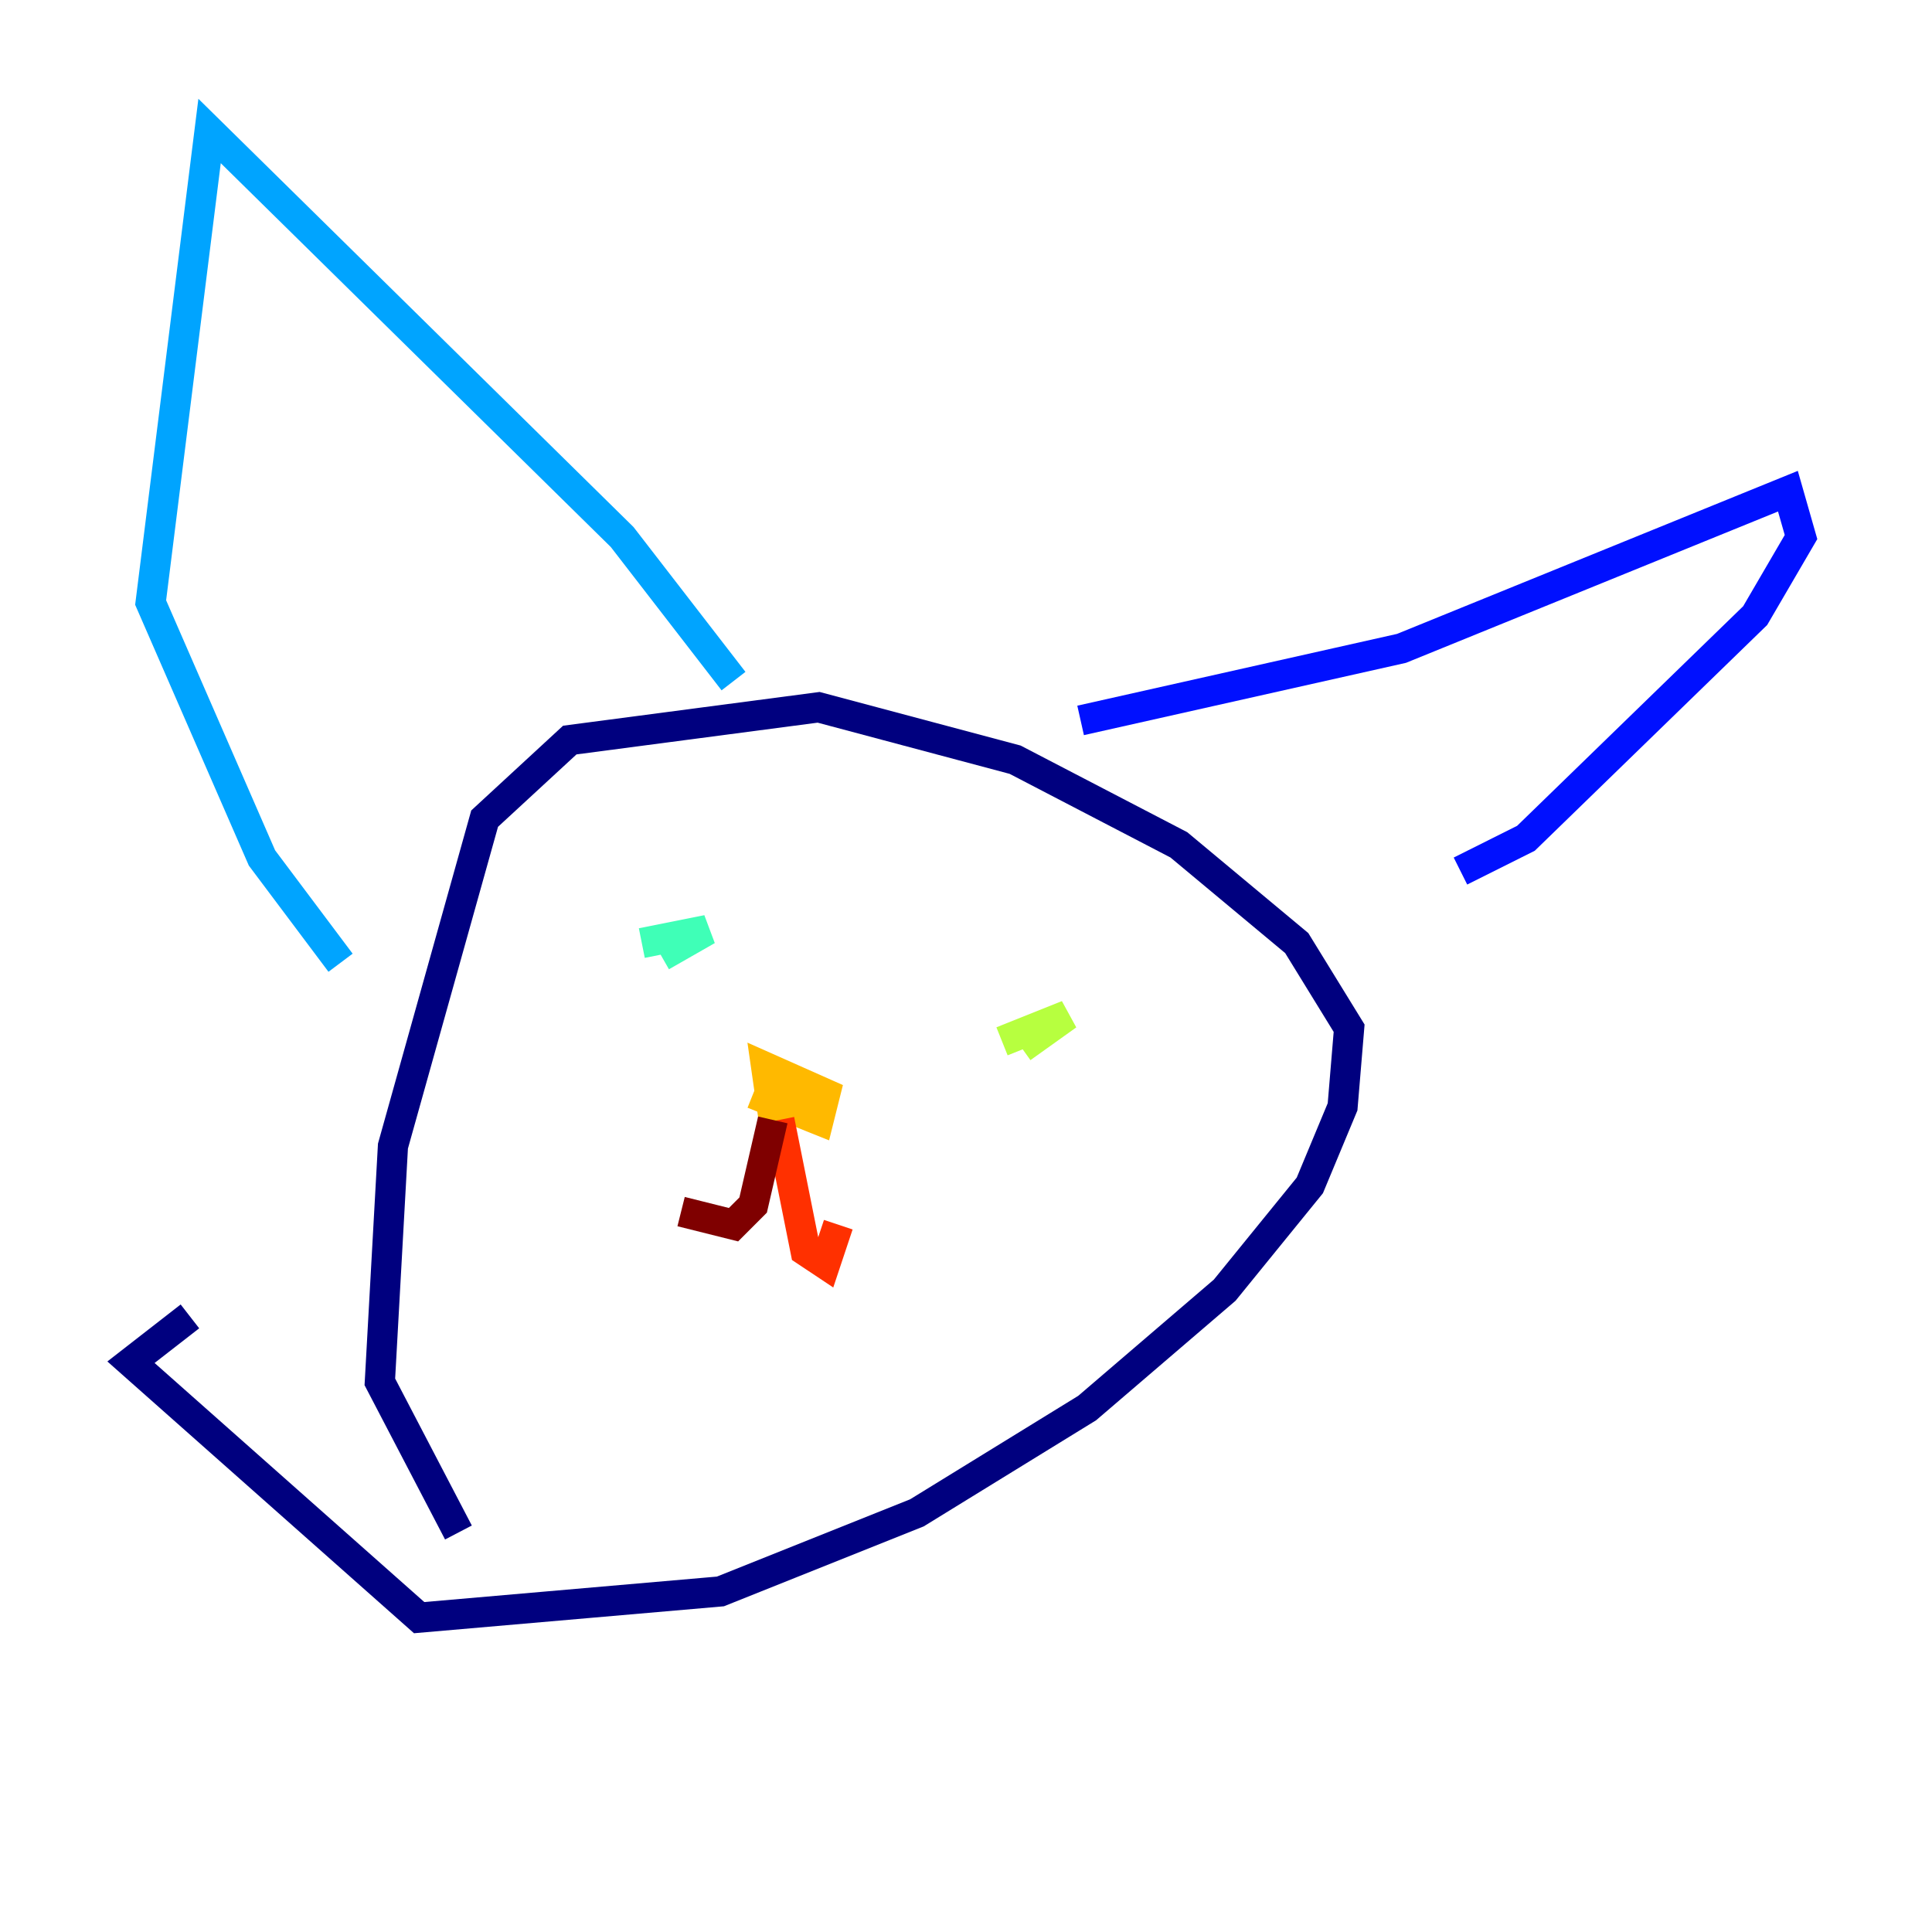 <?xml version="1.0" encoding="utf-8" ?>
<svg baseProfile="tiny" height="128" version="1.2" viewBox="0,0,128,128" width="128" xmlns="http://www.w3.org/2000/svg" xmlns:ev="http://www.w3.org/2001/xml-events" xmlns:xlink="http://www.w3.org/1999/xlink"><defs /><polyline fill="none" points="30.373,101.532 25.166,91.552 26.034,75.932 32.108,54.237 37.749,49.031 54.237,46.861 67.254,50.332 78.102,55.973 85.912,62.481 89.383,68.122 88.949,73.329 86.78,78.536 81.139,85.478 72.027,93.288 60.746,100.231 47.729,105.437 27.77,107.173 8.678,90.251 12.583,87.214" stroke="#00007f" stroke-width="2" /><polyline fill="none" points="71.593,47.729 92.854,42.956 118.454,32.542 119.322,35.58 116.285,40.786 101.098,55.539 96.759,57.709" stroke="#0010ff" stroke-width="2" /><polyline fill="none" points="48.597,45.125 41.22,35.58 13.885,8.678 9.98,39.919 17.356,56.841 22.563,63.783" stroke="#00a4ff" stroke-width="2" /><polyline fill="none" points="42.522,62.481 46.861,61.614 43.824,63.349" stroke="#3fffb7" stroke-width="2" /><polyline fill="none" points="66.386,68.99 70.725,67.254 67.688,69.424" stroke="#b7ff3f" stroke-width="2" /><polyline fill="none" points="49.898,72.461 54.237,74.197 54.671,72.461 50.766,70.725 51.2,73.763 52.502,74.63" stroke="#ffb900" stroke-width="2" /><polyline fill="none" points="51.634,74.197 53.37,82.875 54.671,83.742 55.539,81.139" stroke="#ff3000" stroke-width="2" /><polyline fill="none" points="51.2,74.197 49.898,79.837 48.597,81.139 45.125,80.271" stroke="#7f0000" stroke-width="2" /></svg>